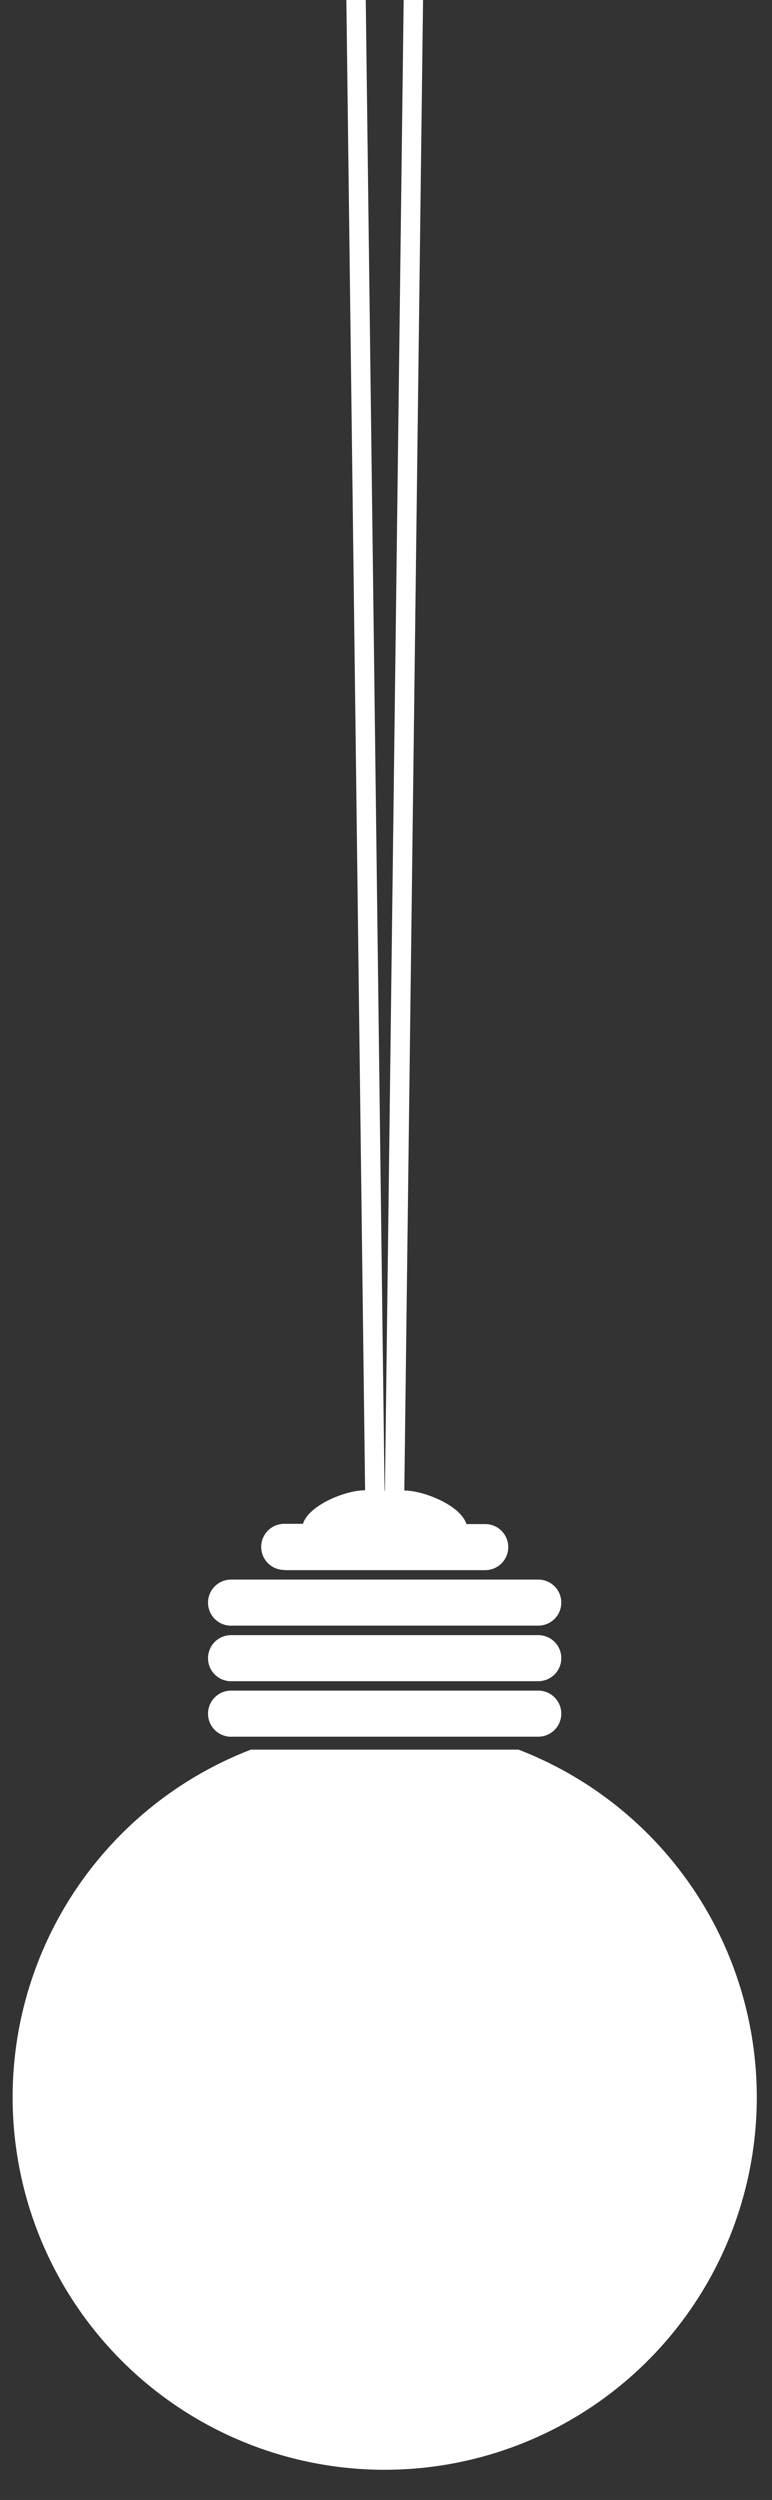 <svg id="Layer_1" data-name="Layer 1" xmlns="http://www.w3.org/2000/svg" viewBox="0 0 119.51 386.54"><rect x="0" y="0" width="119.51" height="386.54" fill="#333333" stroke="none"/><defs><style>.cls-1{fill:#fff;}</style></defs><title>Artboard 1</title><path class="cls-1" d="M80.26,270.52H38.85a57.6,57.6,0,1,0,41.41,0Z"/><path class="cls-1" d="M35.77,268.52H83.33a3.56,3.56,0,1,0,0-7.12H35.77a3.56,3.56,0,0,0,0,7.13Z"/><path class="cls-1" d="M35.77,259.94H83.33a3.56,3.56,0,1,0,0-7.12H35.77a3.56,3.56,0,0,0,0,7.13Z"/><path class="cls-1" d="M35.77,251.35H83.33a3.56,3.56,0,1,0,0-7.12H35.77a3.56,3.56,0,0,0,0,7.13Z"/><path class="cls-1" d="M44,242.77H75.12a3.56,3.56,0,0,0,0-7.12H72.21c-.93-2.91-6.6-5.18-9.62-5.19L65.49,0l-3,0-2.9,230.46h-.06L56.62,0l-3,0,2.9,230.42c-3,0-8.69,2.27-9.62,5.19H44a3.56,3.56,0,1,0,0,7.13Z"/></svg>